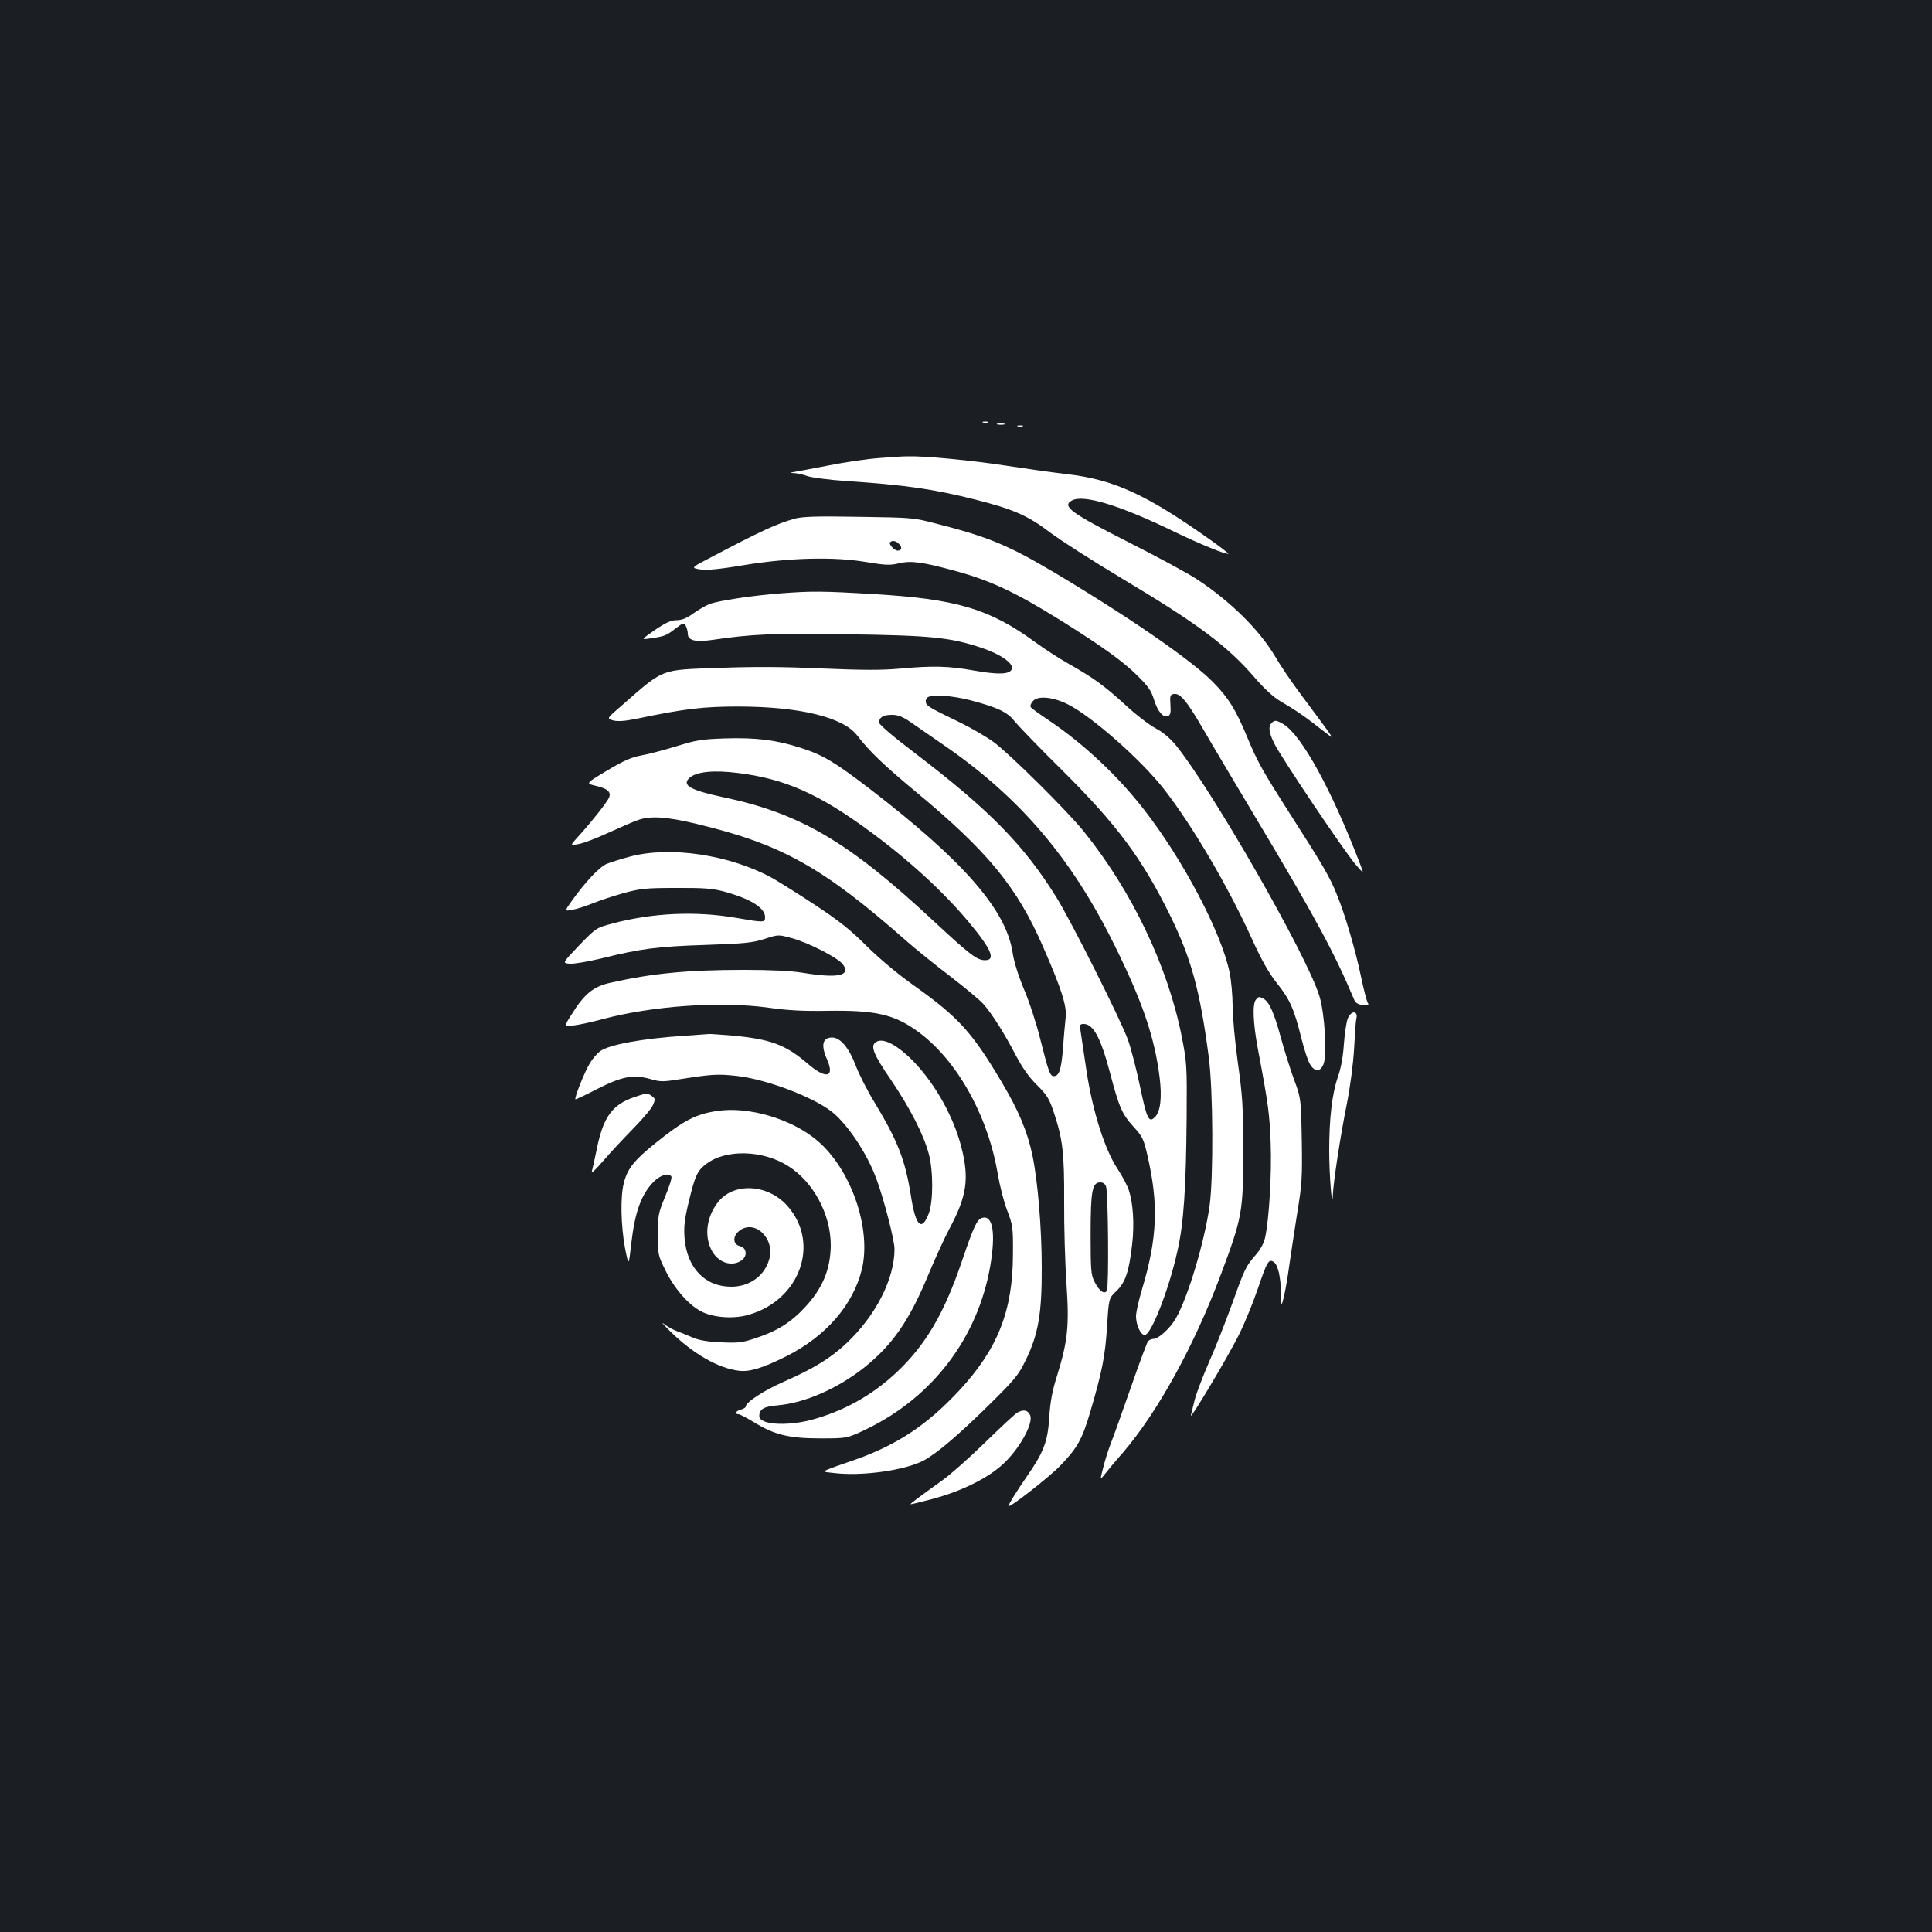 <?xml version="1.0" standalone="no"?>
<!DOCTYPE svg PUBLIC "-//W3C//DTD SVG 20010904//EN"
 "http://www.w3.org/TR/2001/REC-SVG-20010904/DTD/svg10.dtd">
<svg version="1.0" xmlns="http://www.w3.org/2000/svg"
 width="1000pt" height="1000pt" viewBox="0 0 1000 1000"
 preserveAspectRatio="xMidYMid meet">
<rect width="100%" height="100%" fill="#1b1f23"/>
<g transform="translate(0,1000) scale(0.1,-0.1)"
fill="#ffffff" stroke="none">
<path d="M5088 7813 c6 -2 18 -2 25 0 6 3 1 5 -13 5 -14 0 -19 -2 -12 -5z"/>
<path d="M5163 7803 c9 -2 25 -2 35 0 9 3 1 5 -18 5 -19 0 -27 -2 -17 -5z"/>
<path d="M5268 7793 c6 -2 18 -2 25 0 6 3 1 5 -13 5 -14 0 -19 -2 -12 -5z"/>
<path d="M4550 7629 c-58 -4 -175 -21 -260 -38 -85 -16 -166 -32 -180 -34 -25
-4 -25 -4 1 -6 15 0 45 -7 67 -15 23 -8 115 -20 204 -26 304 -20 452 -42 663
-95 198 -50 275 -83 390 -171 55 -41 220 -147 367 -235 398 -238 548 -349 693
-517 49 -57 96 -100 133 -122 72 -42 115 -71 172 -115 25 -20 58 -45 74 -57
32 -24 39 -34 -144 212 -47 63 -103 146 -125 184 -82 142 -235 293 -410 408
-49 32 -206 117 -347 188 -309 157 -354 190 -299 220 60 32 249 -26 527 -161
132 -64 274 -122 282 -115 1 2 -41 35 -95 73 -330 234 -498 311 -742 339 -69
8 -211 28 -316 44 -182 28 -425 51 -510 48 -22 0 -87 -4 -145 -9z"/>
<path d="M4115 7316 c-98 -28 -170 -61 -453 -210 -72 -37 -80 -44 -60 -49 41
-11 93 -8 255 19 227 37 458 43 620 16 108 -18 130 -19 178 -7 63 14 121 6
289 -40 181 -49 311 -110 541 -253 216 -135 329 -216 400 -287 58 -57 74 -80
88 -126 19 -62 47 -95 73 -85 12 5 15 17 12 59 -3 46 -1 52 18 55 32 5 66 -35
144 -169 39 -68 170 -288 290 -489 299 -500 399 -686 500 -926 6 -15 20 -23
43 -26 32 -3 34 -2 25 15 -5 10 -21 71 -34 135 -30 142 -84 324 -125 423 -35
88 -72 151 -234 404 -154 241 -176 281 -230 411 -59 142 -97 203 -177 284
-111 113 -434 336 -818 565 -239 142 -343 186 -615 255 -117 31 -127 31 -400
35 -218 4 -291 1 -330 -9z m539 -132 c17 -17 13 -34 -8 -34 -17 0 -48 35 -39
43 11 12 31 8 47 -9z"/>
<path d="M4042 6929 c-146 -11 -329 -39 -371 -56 -20 -8 -57 -30 -84 -49 -33
-24 -58 -34 -85 -34 -28 0 -55 -12 -111 -50 -73 -51 -73 -51 -30 -45 77 11 87
14 133 50 43 33 46 33 56 15 5 -10 10 -28 10 -40 0 -35 39 -45 128 -32 202 30
312 35 696 29 433 -6 534 -16 693 -69 101 -33 171 -82 160 -111 -10 -28 -69
-30 -194 -8 -133 24 -214 26 -388 10 -89 -8 -192 -8 -400 1 -200 9 -352 10
-535 3 -308 -11 -279 0 -508 -200 -72 -62 -72 -62 -38 -72 25 -6 59 -4 127 10
244 51 341 62 519 62 317 0 545 -55 617 -150 63 -82 137 -153 303 -291 372
-308 525 -494 659 -803 96 -219 123 -306 117 -364 -3 -27 -10 -100 -14 -162
-9 -110 -20 -143 -48 -143 -19 0 -27 23 -70 193 -19 78 -57 194 -84 257 -30
72 -52 143 -59 190 -33 220 -254 474 -738 846 -180 138 -244 177 -358 213
-127 41 -232 54 -392 49 -123 -4 -151 -9 -253 -41 -63 -19 -144 -41 -180 -47
-50 -9 -90 -26 -177 -78 -112 -67 -112 -67 -61 -79 61 -14 82 -31 71 -60 -9
-23 -91 -127 -161 -204 -42 -46 -42 -46 2 -38 25 4 96 31 158 60 62 28 130 58
152 65 63 22 147 17 304 -21 438 -105 651 -224 1083 -605 47 -41 149 -124 227
-183 78 -60 156 -125 173 -145 44 -50 106 -148 165 -261 34 -65 68 -114 110
-156 53 -52 65 -72 88 -141 47 -142 55 -210 54 -464 -1 -129 5 -320 12 -425
15 -218 7 -297 -50 -480 -23 -72 -34 -130 -39 -210 -8 -127 -28 -179 -114
-304 -50 -72 -97 -147 -97 -156 0 -15 209 148 266 207 91 94 115 137 158 283
61 208 76 285 86 438 9 147 9 147 49 185 46 44 65 101 81 242 12 105 5 212
-17 279 -8 24 -34 74 -58 110 -67 101 -129 297 -161 506 -14 94 -28 187 -31
208 -5 33 -3 37 16 37 50 0 88 -70 137 -255 46 -175 61 -211 122 -278 45 -49
52 -64 70 -143 60 -257 53 -432 -28 -701 -16 -54 -30 -115 -30 -136 0 -45 24
-97 45 -97 33 0 125 234 169 433 33 144 45 329 48 692 2 269 1 285 -25 418
-72 364 -257 753 -507 1063 -84 105 -378 396 -464 461 -38 28 -115 73 -170
100 -163 79 -181 89 -184 108 -2 10 2 21 10 26 25 16 126 9 223 -16 140 -37
190 -61 227 -109 18 -22 129 -138 249 -256 281 -280 409 -452 554 -745 112
-229 156 -390 202 -740 22 -172 24 -617 4 -765 -26 -187 -113 -478 -176 -586
-29 -50 -89 -104 -114 -104 -10 0 -23 -6 -29 -12 -5 -7 -46 -116 -90 -243 -44
-126 -90 -255 -102 -285 -12 -30 -30 -86 -39 -123 -18 -69 -18 -69 6 -39 13
17 55 68 95 113 180 210 368 551 506 919 112 299 117 327 117 645 0 228 -4
284 -28 455 -15 108 -27 240 -27 293 0 54 -7 133 -16 175 -42 204 -240 582
-443 842 -134 173 -312 340 -490 460 -49 33 -93 64 -96 70 -4 6 1 20 12 32 25
28 102 21 177 -16 123 -60 382 -288 501 -441 146 -187 330 -500 455 -775 52
-114 88 -177 131 -231 65 -82 87 -130 125 -283 14 -57 34 -118 45 -135 24 -40
53 -40 69 0 20 47 7 265 -21 354 -64 210 -557 1069 -743 1298 -32 38 -66 67
-104 87 -31 16 -102 70 -157 121 -109 100 -166 141 -295 214 -47 26 -125 77
-173 112 -235 172 -408 223 -835 248 -266 16 -322 16 -480 4z m670 -666 c30
-21 110 -76 178 -123 391 -270 658 -584 880 -1035 144 -291 206 -474 232 -680
13 -105 5 -178 -24 -207 -32 -32 -42 -10 -78 162 -18 85 -45 191 -61 236 -35
100 -294 615 -372 741 -169 271 -348 453 -734 747 -107 81 -183 146 -183 156
0 27 22 40 66 40 32 0 55 -9 96 -37z m-892 -264 c243 -30 421 -109 685 -304
201 -148 378 -311 507 -465 119 -142 144 -200 87 -200 -42 0 -74 24 -266 202
-441 411 -690 558 -1091 642 -169 36 -215 62 -173 100 36 32 125 41 251 25z
m1905 -2141 c11 -32 15 -522 4 -539 -13 -21 -40 -1 -64 47 -18 35 -20 59 -20
244 0 226 8 270 50 270 15 0 25 -8 30 -22z"/>
<path d="M6582 6258 c-18 -18 -15 -47 12 -103 30 -65 366 -565 423 -630 43
-50 43 -50 24 0 -147 384 -302 667 -397 726 -37 22 -46 23 -62 7z"/>
<path d="M3260 5566 c-47 -12 -101 -30 -121 -38 -37 -16 -110 -94 -178 -189
-40 -56 -40 -56 2 -48 23 4 70 19 104 33 34 14 106 38 160 53 88 24 115 27
273 27 141 1 189 -3 245 -18 138 -37 215 -85 215 -133 0 -29 -5 -29 -155 -3
-207 35 -427 25 -635 -30 -85 -23 -85 -23 -173 -114 -87 -91 -87 -91 -48 -94
22 -2 95 11 163 27 205 51 291 62 538 70 205 7 244 11 307 31 71 23 72 23 138
5 88 -23 244 -103 268 -137 43 -58 -26 -73 -208 -43 -60 10 -163 15 -305 15
-290 0 -476 -18 -692 -67 -86 -19 -134 -58 -197 -160 -42 -65 -42 -65 6 -61
27 3 93 17 148 32 261 70 614 95 865 60 98 -14 180 -18 300 -16 249 4 346 -18
465 -103 205 -146 369 -437 420 -745 10 -58 31 -141 48 -185 29 -76 31 -87 30
-225 0 -294 -79 -493 -278 -707 -169 -182 -328 -286 -555 -364 -51 -17 -107
-37 -123 -44 -31 -13 -30 -13 37 -20 143 -16 358 15 454 64 66 34 183 133 340
288 136 134 154 156 191 233 65 132 84 242 83 480 0 199 -20 444 -48 579 -26
124 -72 234 -161 383 -152 256 -223 334 -454 498 -82 58 -177 138 -244 204
-85 85 -145 132 -268 213 -86 57 -186 119 -221 139 -220 120 -527 166 -736
110z"/>
<path d="M6500 4825 c-18 -22 -14 -120 10 -250 55 -291 61 -339 67 -490 6
-160 -8 -391 -28 -487 -7 -33 -24 -64 -50 -94 -51 -59 -56 -69 -124 -259 -32
-88 -84 -221 -117 -295 -32 -74 -66 -162 -74 -195 -8 -33 -17 -69 -20 -80 -11
-38 197 310 251 421 30 61 73 167 96 235 48 141 56 155 83 136 21 -15 35 -76
37 -167 1 -65 1 -65 15 -10 7 30 20 105 28 165 9 61 27 182 41 270 24 145 26
179 23 375 -4 215 -4 215 -41 315 -20 55 -50 151 -67 213 -34 126 -60 186 -89
202 -25 13 -26 13 -41 -5z"/>
<path d="M6976 4728 c-7 -18 -16 -78 -20 -132 -4 -64 -15 -125 -31 -170 -30
-87 -45 -213 -45 -382 0 -125 15 -317 19 -229 2 64 39 307 72 470 18 91 33
205 38 290 4 77 9 145 11 150 12 45 -26 47 -44 3z"/>
<path d="M3545 4639 c-222 -14 -397 -47 -440 -81 -15 -11 -37 -37 -50 -58 -28
-44 -86 -190 -76 -190 4 0 55 24 113 54 128 65 187 76 274 51 53 -15 65 -15
153 -1 166 26 195 28 296 17 164 -19 423 -120 509 -201 81 -75 169 -213 213
-334 40 -109 93 -316 93 -361 0 -154 -97 -345 -248 -487 -83 -78 -168 -130
-321 -198 -104 -45 -201 -108 -201 -130 0 -6 -11 -12 -25 -16 -26 -6 -35 -24
-12 -24 6 0 41 -18 77 -40 107 -66 181 -85 345 -85 140 0 140 0 240 48 342
165 575 472 640 841 30 173 14 270 -42 252 -27 -9 -42 -42 -104 -223 -92 -272
-188 -435 -339 -577 -129 -121 -279 -203 -447 -247 -128 -32 -263 -22 -263 21
0 36 23 50 95 56 140 12 312 87 451 198 144 116 231 241 329 478 35 84 84 191
109 238 90 168 104 258 62 422 -39 153 -129 317 -239 435 -84 89 -162 133
-200 111 -35 -19 -19 -61 75 -198 99 -147 167 -279 195 -381 24 -88 24 -248 0
-311 -37 -95 -68 -64 -92 92 -30 188 -68 284 -189 485 -37 60 -81 147 -98 193
-34 89 -79 142 -121 142 -50 0 -59 -40 -26 -114 41 -94 -6 -103 -101 -21 -114
98 -193 127 -391 145 -63 5 -116 9 -119 8 -3 0 -59 -4 -125 -9z"/>
<path d="M3282 4321 c-114 -39 -160 -104 -193 -268 -11 -54 -23 -107 -26 -118
-3 -11 23 14 58 55 35 41 105 116 155 167 50 51 97 106 104 124 12 28 12 33
-5 45 -24 18 -29 17 -93 -5z"/>
<path d="M3714 4250 c-112 -16 -174 -48 -323 -168 -109 -88 -144 -132 -162
-205 -19 -71 -15 -223 6 -337 19 -95 19 -95 32 20 19 167 52 259 118 325 35
34 77 46 90 25 4 -6 -11 -52 -32 -103 -36 -87 -38 -98 -38 -198 0 -104 1 -107
42 -190 49 -97 125 -182 193 -212 63 -28 162 -34 236 -12 267 77 371 373 198
565 -102 113 -279 121 -359 16 -57 -75 -70 -168 -34 -243 32 -67 105 -93 157
-57 32 22 27 66 -8 74 -37 9 -39 51 -4 79 80 63 188 -40 155 -149 -25 -85
-102 -140 -196 -140 -137 0 -230 98 -242 254 -4 56 0 95 22 186 33 136 44 160
90 195 101 78 293 73 424 -10 131 -82 221 -250 221 -410 -1 -124 -42 -224
-134 -322 -70 -76 -144 -123 -251 -158 -71 -24 -91 -27 -180 -23 -71 3 -114
10 -150 25 -27 12 -65 27 -84 34 -18 7 -48 23 -65 37 -17 13 -1 -5 35 -41 119
-116 247 -189 354 -202 55 -7 123 14 245 75 205 103 346 266 391 450 51 212
-57 521 -233 668 -132 111 -353 176 -514 152z"/>
<path d="M5265 2688 c-11 -6 -85 -75 -165 -153 -80 -78 -179 -166 -221 -196
-128 -92 -169 -123 -166 -125 1 -1 52 11 112 27 161 43 304 116 381 195 80 80
143 201 126 239 -12 27 -35 31 -67 13z"/>
</g>
</svg>
